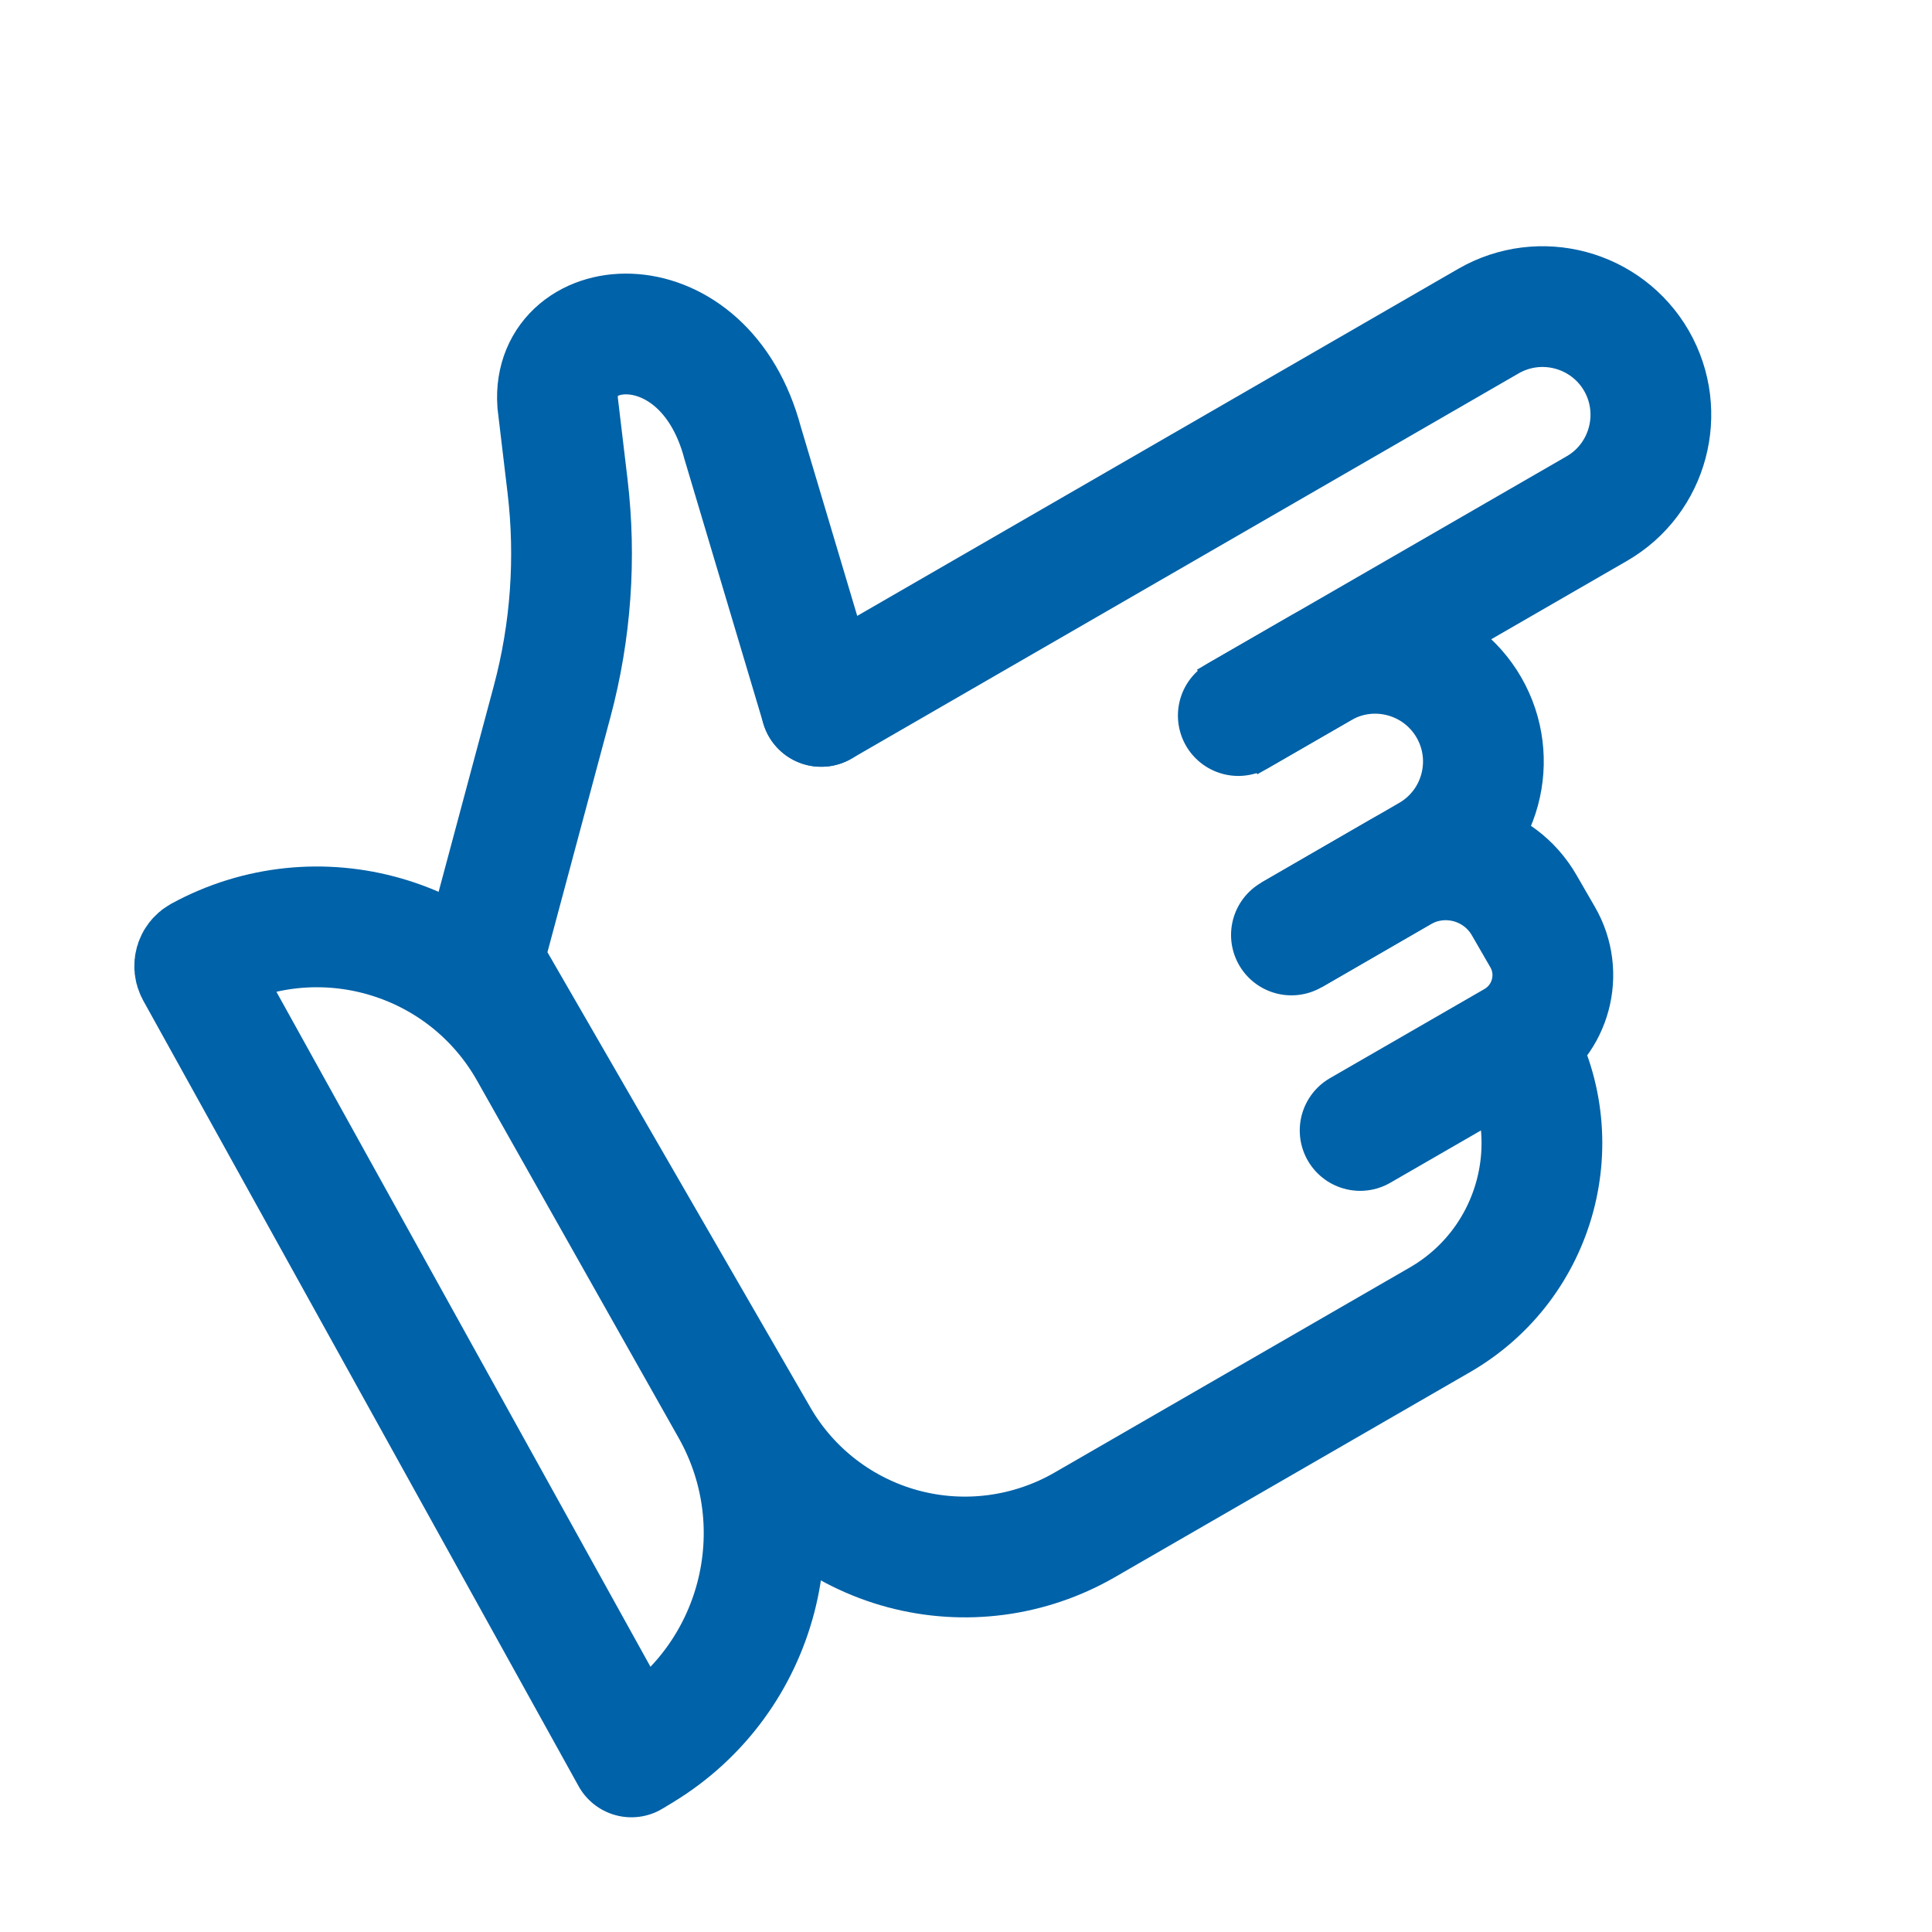 <svg width="16" height="16" viewBox="0 0 16 16" fill="none" xmlns="http://www.w3.org/2000/svg">
<path d="M12.543 8.624V8.624C13.009 9.431 12.733 10.463 11.925 10.93L8.982 12.629C8.527 12.891 7.987 12.963 7.479 12.827V12.827C6.972 12.691 6.539 12.359 6.277 11.904L4.091 8.119C4.031 8.014 4.015 7.89 4.046 7.774L4.572 5.811C4.728 5.229 4.771 4.622 4.7 4.024L4.618 3.335C4.566 2.577 5.832 2.471 6.15 3.668L6.801 5.85M12.543 8.624L11.264 9.362M12.543 8.624V8.624C12.846 8.449 12.95 8.062 12.775 7.76L12.623 7.497C12.416 7.137 11.956 7.014 11.597 7.222L10.695 7.743" stroke="#0062A8" stroke-linecap="round"/>
<path d="M5.318 14.496L5.229 14.55L1.623 8.043C1.6 8 1.615 7.947 1.658 7.923C2.628 7.394 3.844 7.742 4.387 8.705L6.056 11.663C6.614 12.652 6.287 13.905 5.318 14.496Z" stroke="#0062A8" stroke-linecap="round" stroke-linejoin="round"/>
<path d="M10.163 5.979L10.94 5.531C11.369 5.283 11.917 5.43 12.165 5.859V5.859C12.412 6.288 12.265 6.836 11.836 7.083L10.695 7.743" stroke="#0062A8"/>
<path d="M6.801 5.85L12.327 2.659C12.756 2.412 13.304 2.559 13.552 2.987V2.987C13.799 3.416 13.652 3.965 13.224 4.212L10.255 5.926" stroke="#0062A8" stroke-linecap="round"/>
</svg>
